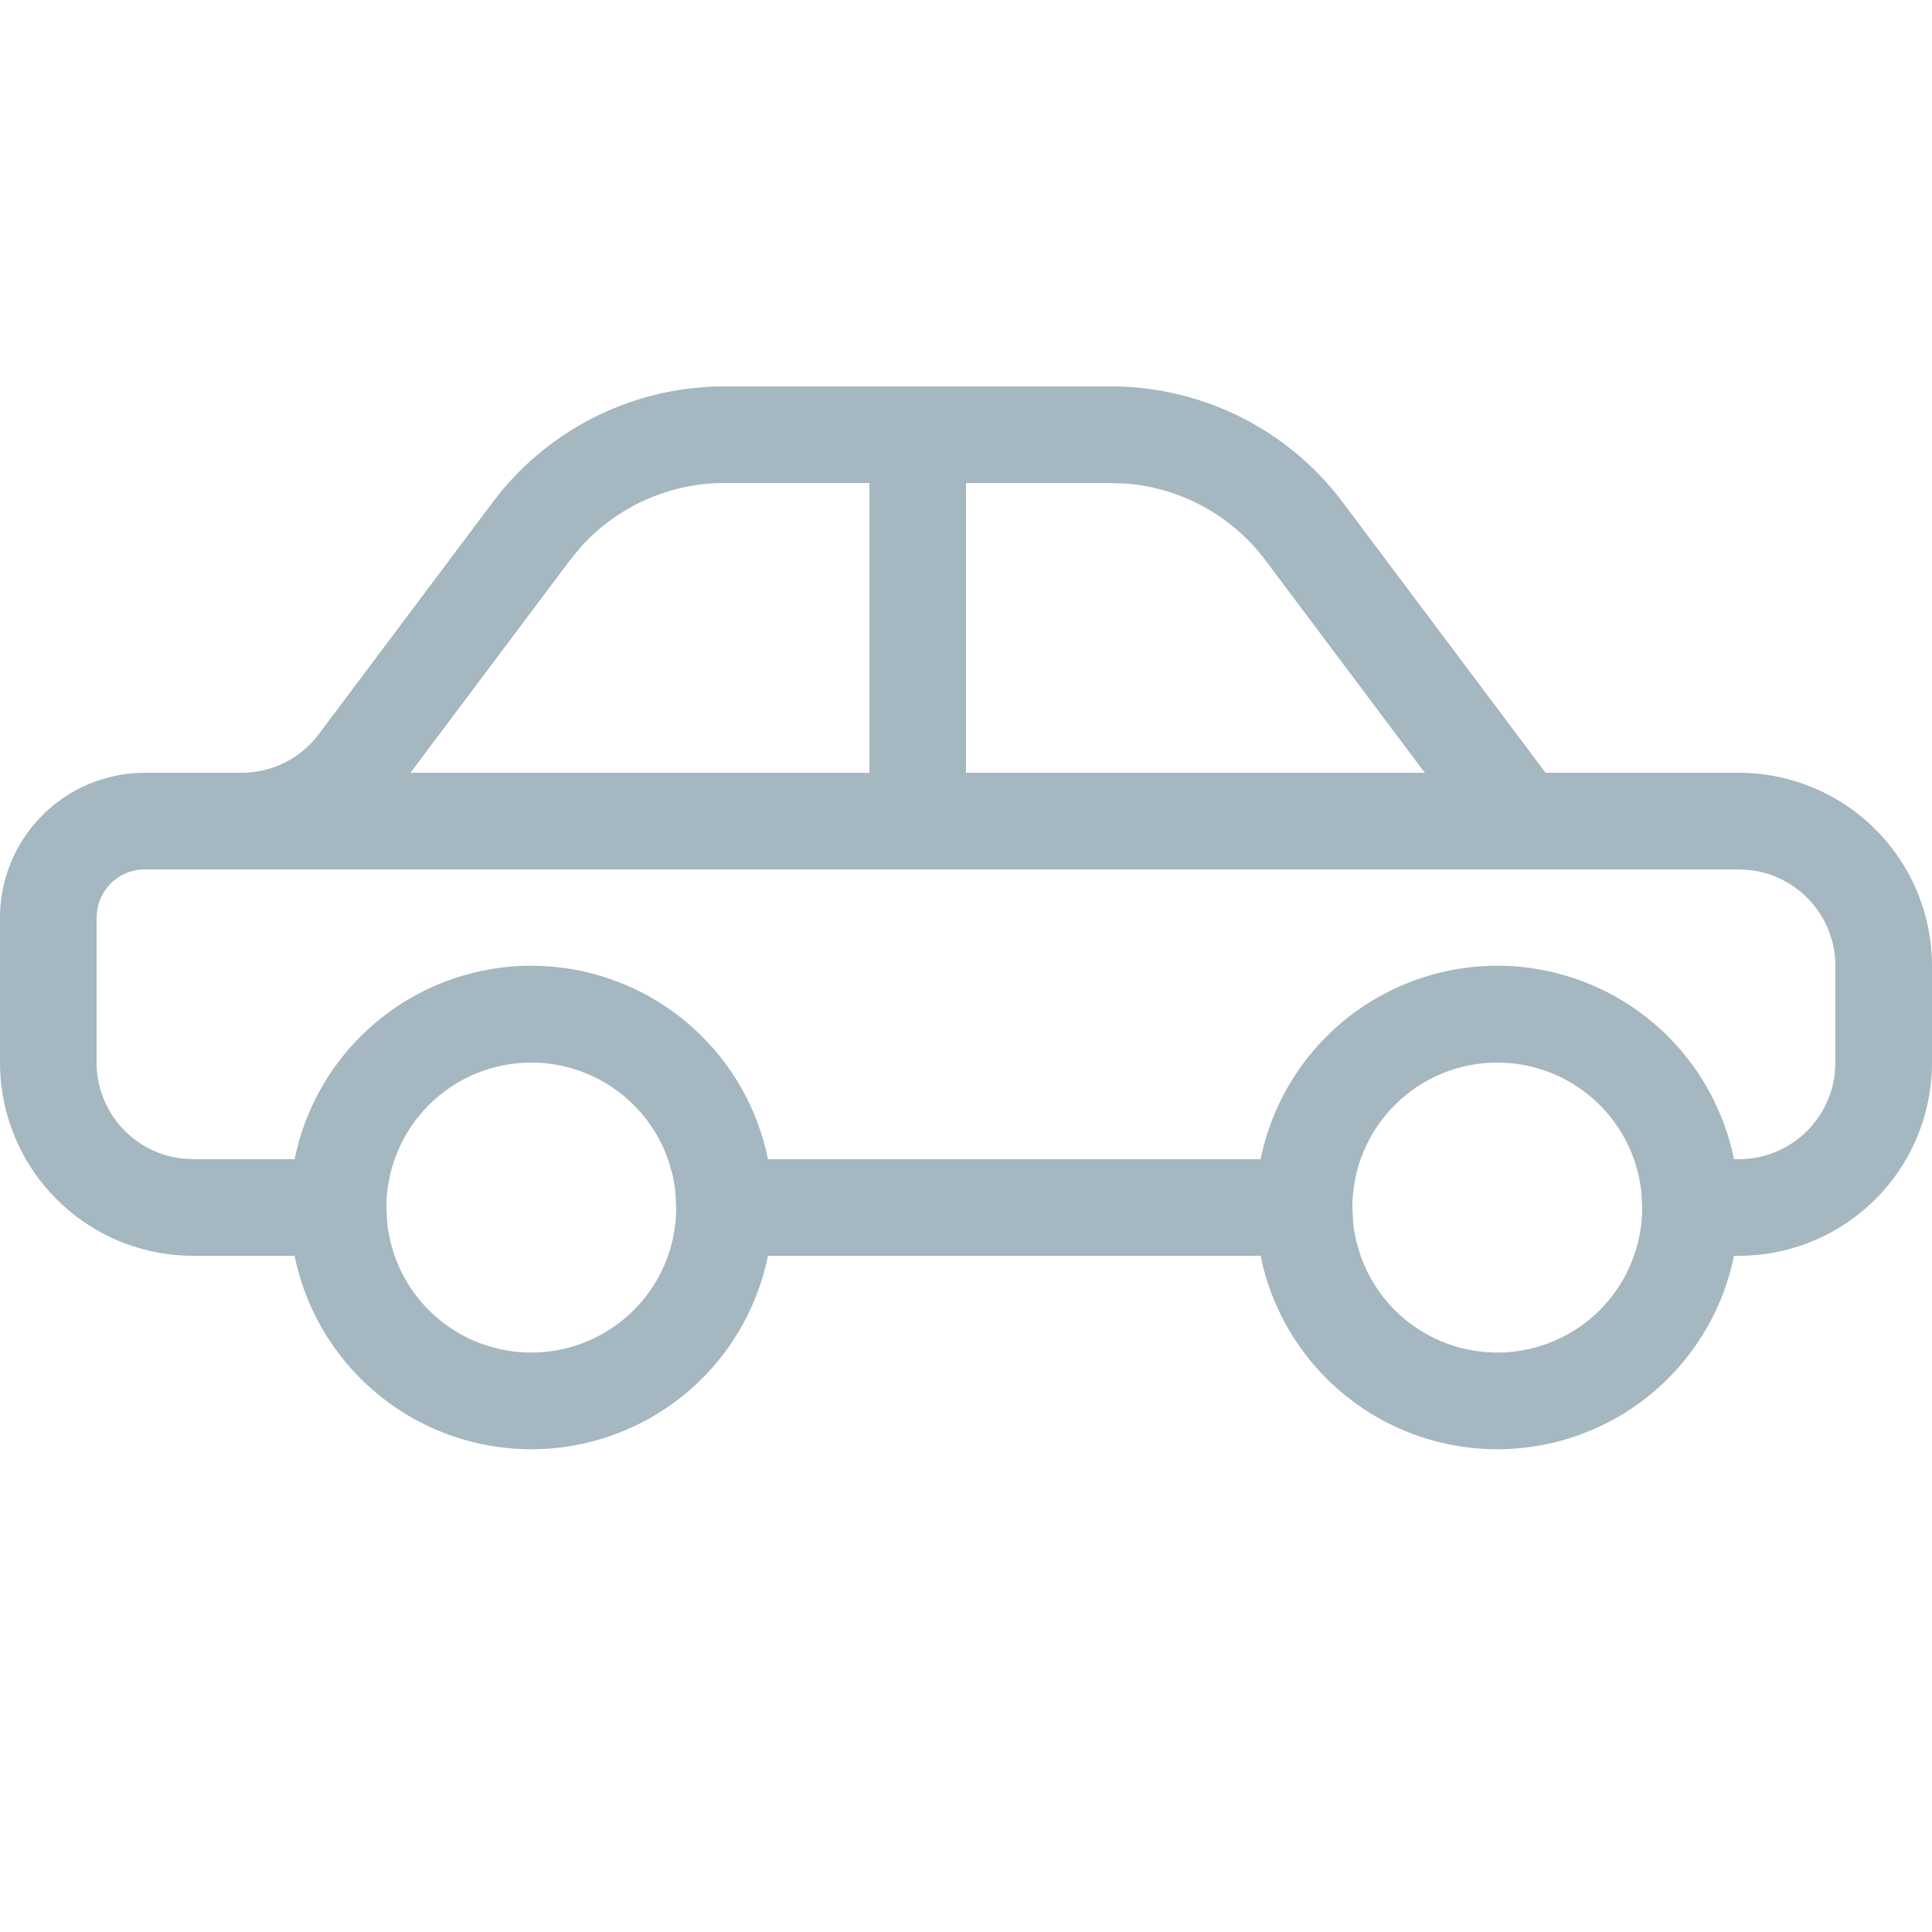 <svg xmlns="http://www.w3.org/2000/svg" width="20" height="20" fill="none" viewBox="0 0 20 20">
  <g class="20x20/Outline/car">
    <path fill="#A5B7C0" d="M11.5 4a3 3 0 0 1 2.4 1.2L16 8h2a2 2 0 0 1 2 2v1a2 2 0 0 1-2 2h-.05a2.5 2.5 0 0 1-4.9 0h-5.1a2.5 2.5 0 0 1-4.9 0H2a2 2 0 0 1-2-2V9.5A1.5 1.5 0 0 1 1.5 8h1a1 1 0 0 0 .8-.4l1.8-2.4A3 3 0 0 1 7.5 4h4Zm-6 7a1.5 1.5 0 0 0-1.484 1.28l.02-.105a1.406 1.406 0 0 0-.027.16l.007-.055c-.01.072-.016.145-.016.22l.008.16a1.496 1.496 0 0 0 .024.15l-.015-.083c.007.048.017.096.029.143l-.014-.06c.012.057.027.113.046.168l-.032-.108a1.5 1.5 0 0 0 2.937-.143l-.015.082c.01-.049.018-.099.024-.15l-.009.068c.011-.074.017-.15.017-.227l-.009-.165a1.541 1.541 0 0 0-.026-.16l.019.105c-.007-.05-.017-.1-.03-.149l.01.043a1.487 1.487 0 0 0-.044-.159l.034.116A1.5 1.5 0 0 0 5.5 11Zm10 0a1.5 1.5 0 0 0-1.484 1.28l.02-.105a1.406 1.406 0 0 0-.027.16l.007-.055a1.51 1.51 0 0 0-.016.22l.008.16a1.639 1.639 0 0 0 .024.15l-.015-.083c.007.048.017.096.029.143l-.014-.06c.012.057.027.113.046.168l-.032-.108a1.5 1.5 0 0 0 2.937-.143l-.015.082c.01-.049.018-.099.024-.15l-.009.068c.011-.074.017-.15.017-.227l-.009-.165a1.693 1.693 0 0 0-.026-.16l.019.105c-.007-.05-.017-.1-.03-.149l.01.043a1.484 1.484 0 0 0-.044-.159l.034.116A1.5 1.5 0 0 0 15.5 11ZM18 9H1.5a.5.5 0 0 0-.492.41L1 9.5V11a1 1 0 0 0 .883.993L2 12h1.05a2.5 2.5 0 0 1 4.9 0h5.1a2.5 2.5 0 0 1 4.9 0H18a1 1 0 0 0 .993-.883L19 11v-1a1 1 0 0 0-.883-.993L18 9ZM9 5H7.5a2 2 0 0 0-1.492.668L5.9 5.8 4.249 8H9V5Zm2.5 0H10v3h4.75L13.1 5.8a2 2 0 0 0-1.43-.793L11.5 5Z" class="Primary"/>
  </g>
</svg>
